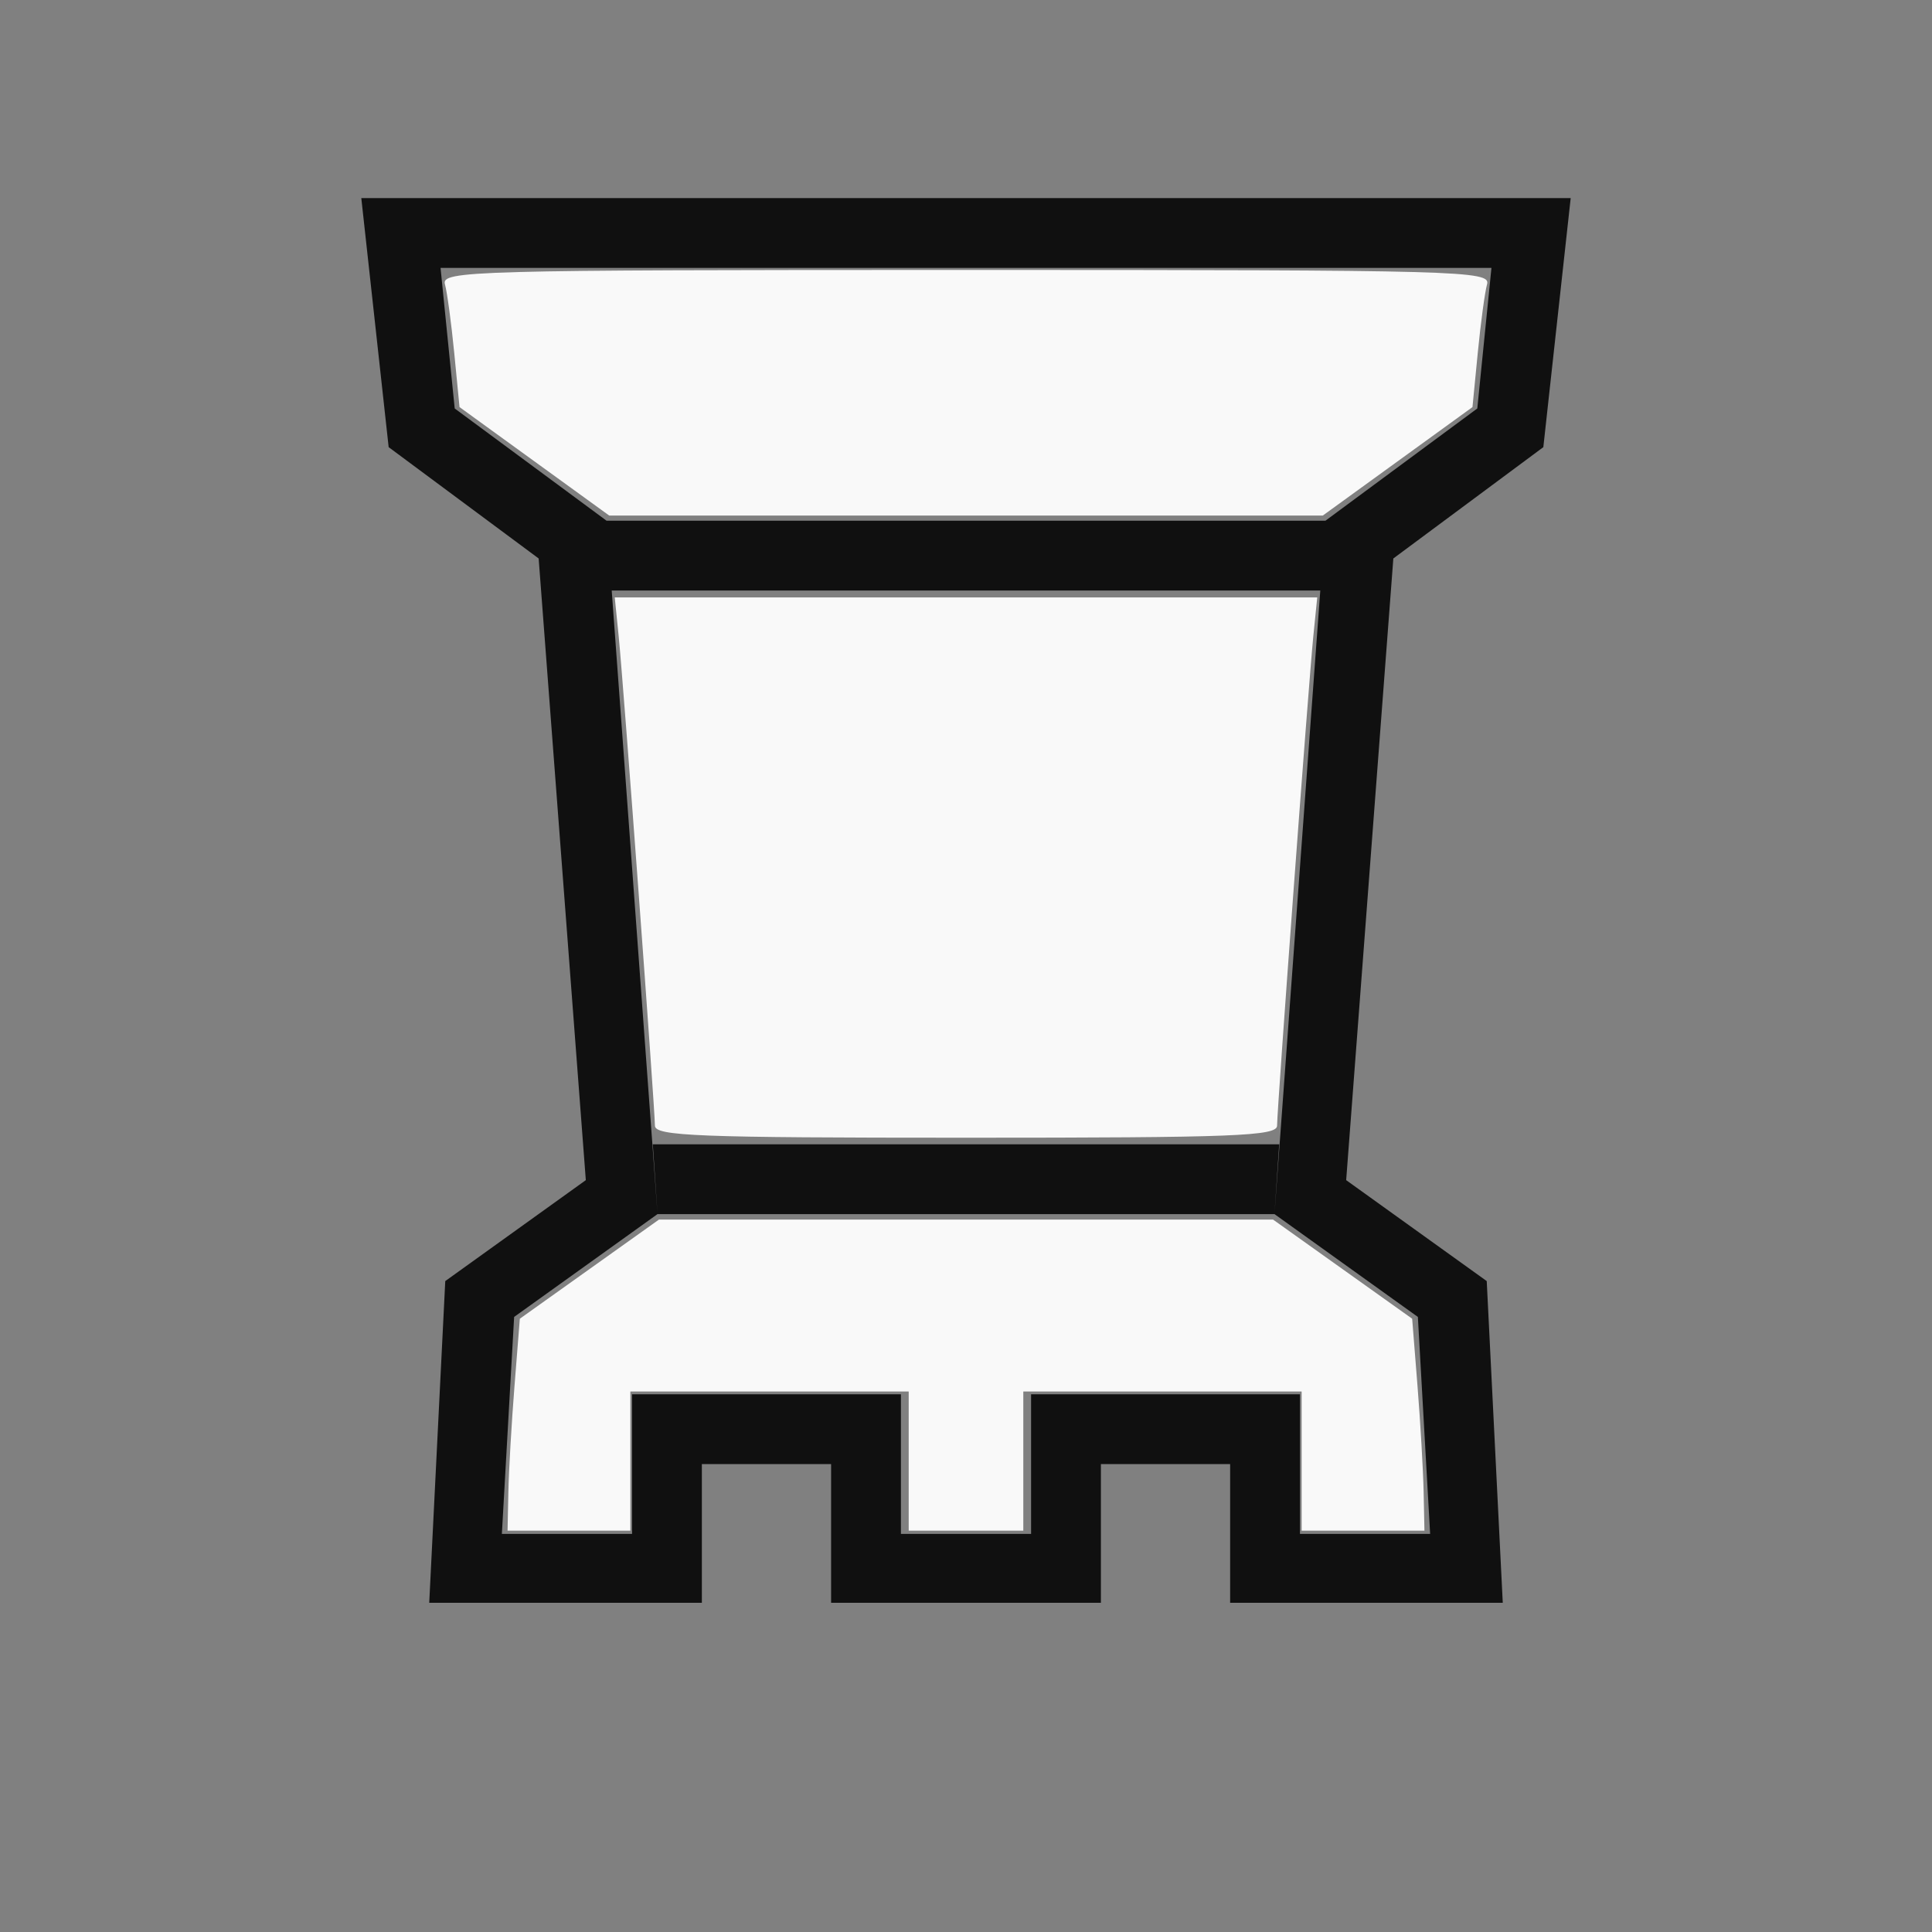 <?xml version="1.0" encoding="UTF-8" standalone="no"?>
<svg
   xmlns:dc="http://purl.org/dc/elements/1.1/"
   xmlns:cc="http://creativecommons.org/ns#"
   xmlns:rdf="http://www.w3.org/1999/02/22-rdf-syntax-ns#"
   xmlns:svg="http://www.w3.org/2000/svg"
   xmlns="http://www.w3.org/2000/svg"
   xmlns:sodipodi="http://sodipodi.sourceforge.net/DTD/sodipodi-0.dtd"
   xmlns:inkscape="http://www.inkscape.org/namespaces/inkscape"
   viewBox="0 0 2048 2048"
   id="svg2"
   version="1.1"
   inkscape:version="0.91 r13725"
   width="100%"
   height="100%"
   sodipodi:docname="wR.svg">
  <rect x="0" y="0" width="2048" height="2048" fill="#808080" stroke="none"/>
  <defs
     id="defs10" />
  <sodipodi:namedview
     pagecolor="#ffffff"
     bordercolor="#666666"
     borderopacity="1"
     objecttolerance="10"
     gridtolerance="10"
     guidetolerance="10"
     inkscape:pageopacity="0"
     inkscape:pageshadow="2"
     inkscape:window-width="1920"
     inkscape:window-height="1017"
     id="namedview8"
     showgrid="false"
     inkscape:zoom="0.11523438"
     inkscape:cx="1024"
     inkscape:cy="1024"
     inkscape:window-x="1912"
     inkscape:window-y="-8"
     inkscape:window-maximized="1"
     inkscape:current-layer="svg2"
     showguides="true"
     inkscape:guide-bbox="true">
    <sodipodi:guide
       position="1197.559,1848.407"
       orientation="0,1"
       id="guide3337" />
  </sodipodi:namedview>
  <g
     transform="matrix(-1,0,0,1,2048,5)"
     id="g4">
    <path
       d="m 1024,547 -381,0 5,74 376,0 376,0 5,-74 -381,0 z m 0,661 -332,0 5,74 327,0 327,0 5,-74 -332,0 z m 0,-1003 -641,0 29,264 159,118 50,659 -149,107 -17,341 289,0 0,-147 137,0 0,147 143,0 143,0 0,-147 137,0 0,147 289,0 -17,-341 -149,-107 50,-659 159,-118 29,-264 -641,0 z m 0,74 557,0 -15,149 -161,119 -54,735 152,109 13,230 -138,0 0,-148 -285,0 0,148 -69,0 -69,0 0,-148 -285,0 0,148 -138,0 13,-230 152,-109 -54,-735 -161,-119 -15,-149 557,0 z"
       id="path6"
       inkscape:connector-curvature="0"
       style="fill:#101010" />
  </g>
  <path
     style="fill:#f9f9f9;fill-opacity:1;stroke:#101010;stroke-width:0;stroke-linecap:round;stroke-linejoin:miter;stroke-miterlimit:3.8;stroke-dasharray:none;stroke-dashoffset:0;stroke-opacity:1"
     d="m 1392.168,674.505 c -5.023,49.684 -38.405,500.567 -38.405,518.722 0,11.062 -44.868,12.804 -329.763,12.804 -284.895,0 -329.763,-1.742 -329.763,-12.804 0,-18.154 -33.383,-469.038 -38.405,-518.722 l -4.167,-41.22 372.335,0 372.335,0 -4.167,41.22 z"
     id="path2989"
     inkscape:connector-curvature="0" />
  <path
     style="fill:#f9f9f9;fill-opacity:1;stroke:#101010;stroke-width:0;stroke-linecap:round;stroke-linejoin:miter;stroke-miterlimit:3.8;stroke-dasharray:none;stroke-dashoffset:0;stroke-opacity:1"
     d="m 1423.216,1345.353 73.734,52.543 5.647,71.118 c 3.106,39.115 6.035,89.668 6.508,112.339 l 0.861,41.22 -65.085,0 -65.085,0 0,-73.763 0,-73.763 -147.525,0 -147.525,0 0,73.763 0,73.763 -60.746,0 -60.746,0 0,-73.763 0,-73.763 -147.525,0 -147.525,0 0,73.763 0,73.763 -65.085,0 -65.085,0 0.861,-41.22 c 0.474,-22.671 3.402,-73.224 6.508,-112.339 l 5.648,-71.118 73.734,-52.543 73.734,-52.543 325.482,0 325.482,0 73.734,52.543 z"
     id="path2991"
     inkscape:connector-curvature="0" />
  <path
     style="fill:#f9f9f9;fill-opacity:1;stroke:#101010;stroke-width:0;stroke-linecap:round;stroke-linejoin:miter;stroke-miterlimit:3.8;stroke-dasharray:none;stroke-dashoffset:0;stroke-opacity:1"
     d="m 1576.333,301.353 c -2.324,8.353 -6.752,41.06 -9.838,72.683 l -5.612,57.497 -79.335,57.486 -79.335,57.486 -378.214,0 -378.214,0 -79.335,-57.486 -79.335,-57.486 -5.612,-57.497 c -3.087,-31.623 -7.514,-64.331 -9.838,-72.683 -3.993,-14.349 26.452,-15.186 552.333,-15.186 525.881,0 556.327,0.837 552.333,15.186 z"
     id="path2993"
     inkscape:connector-curvature="0" />
</svg>
